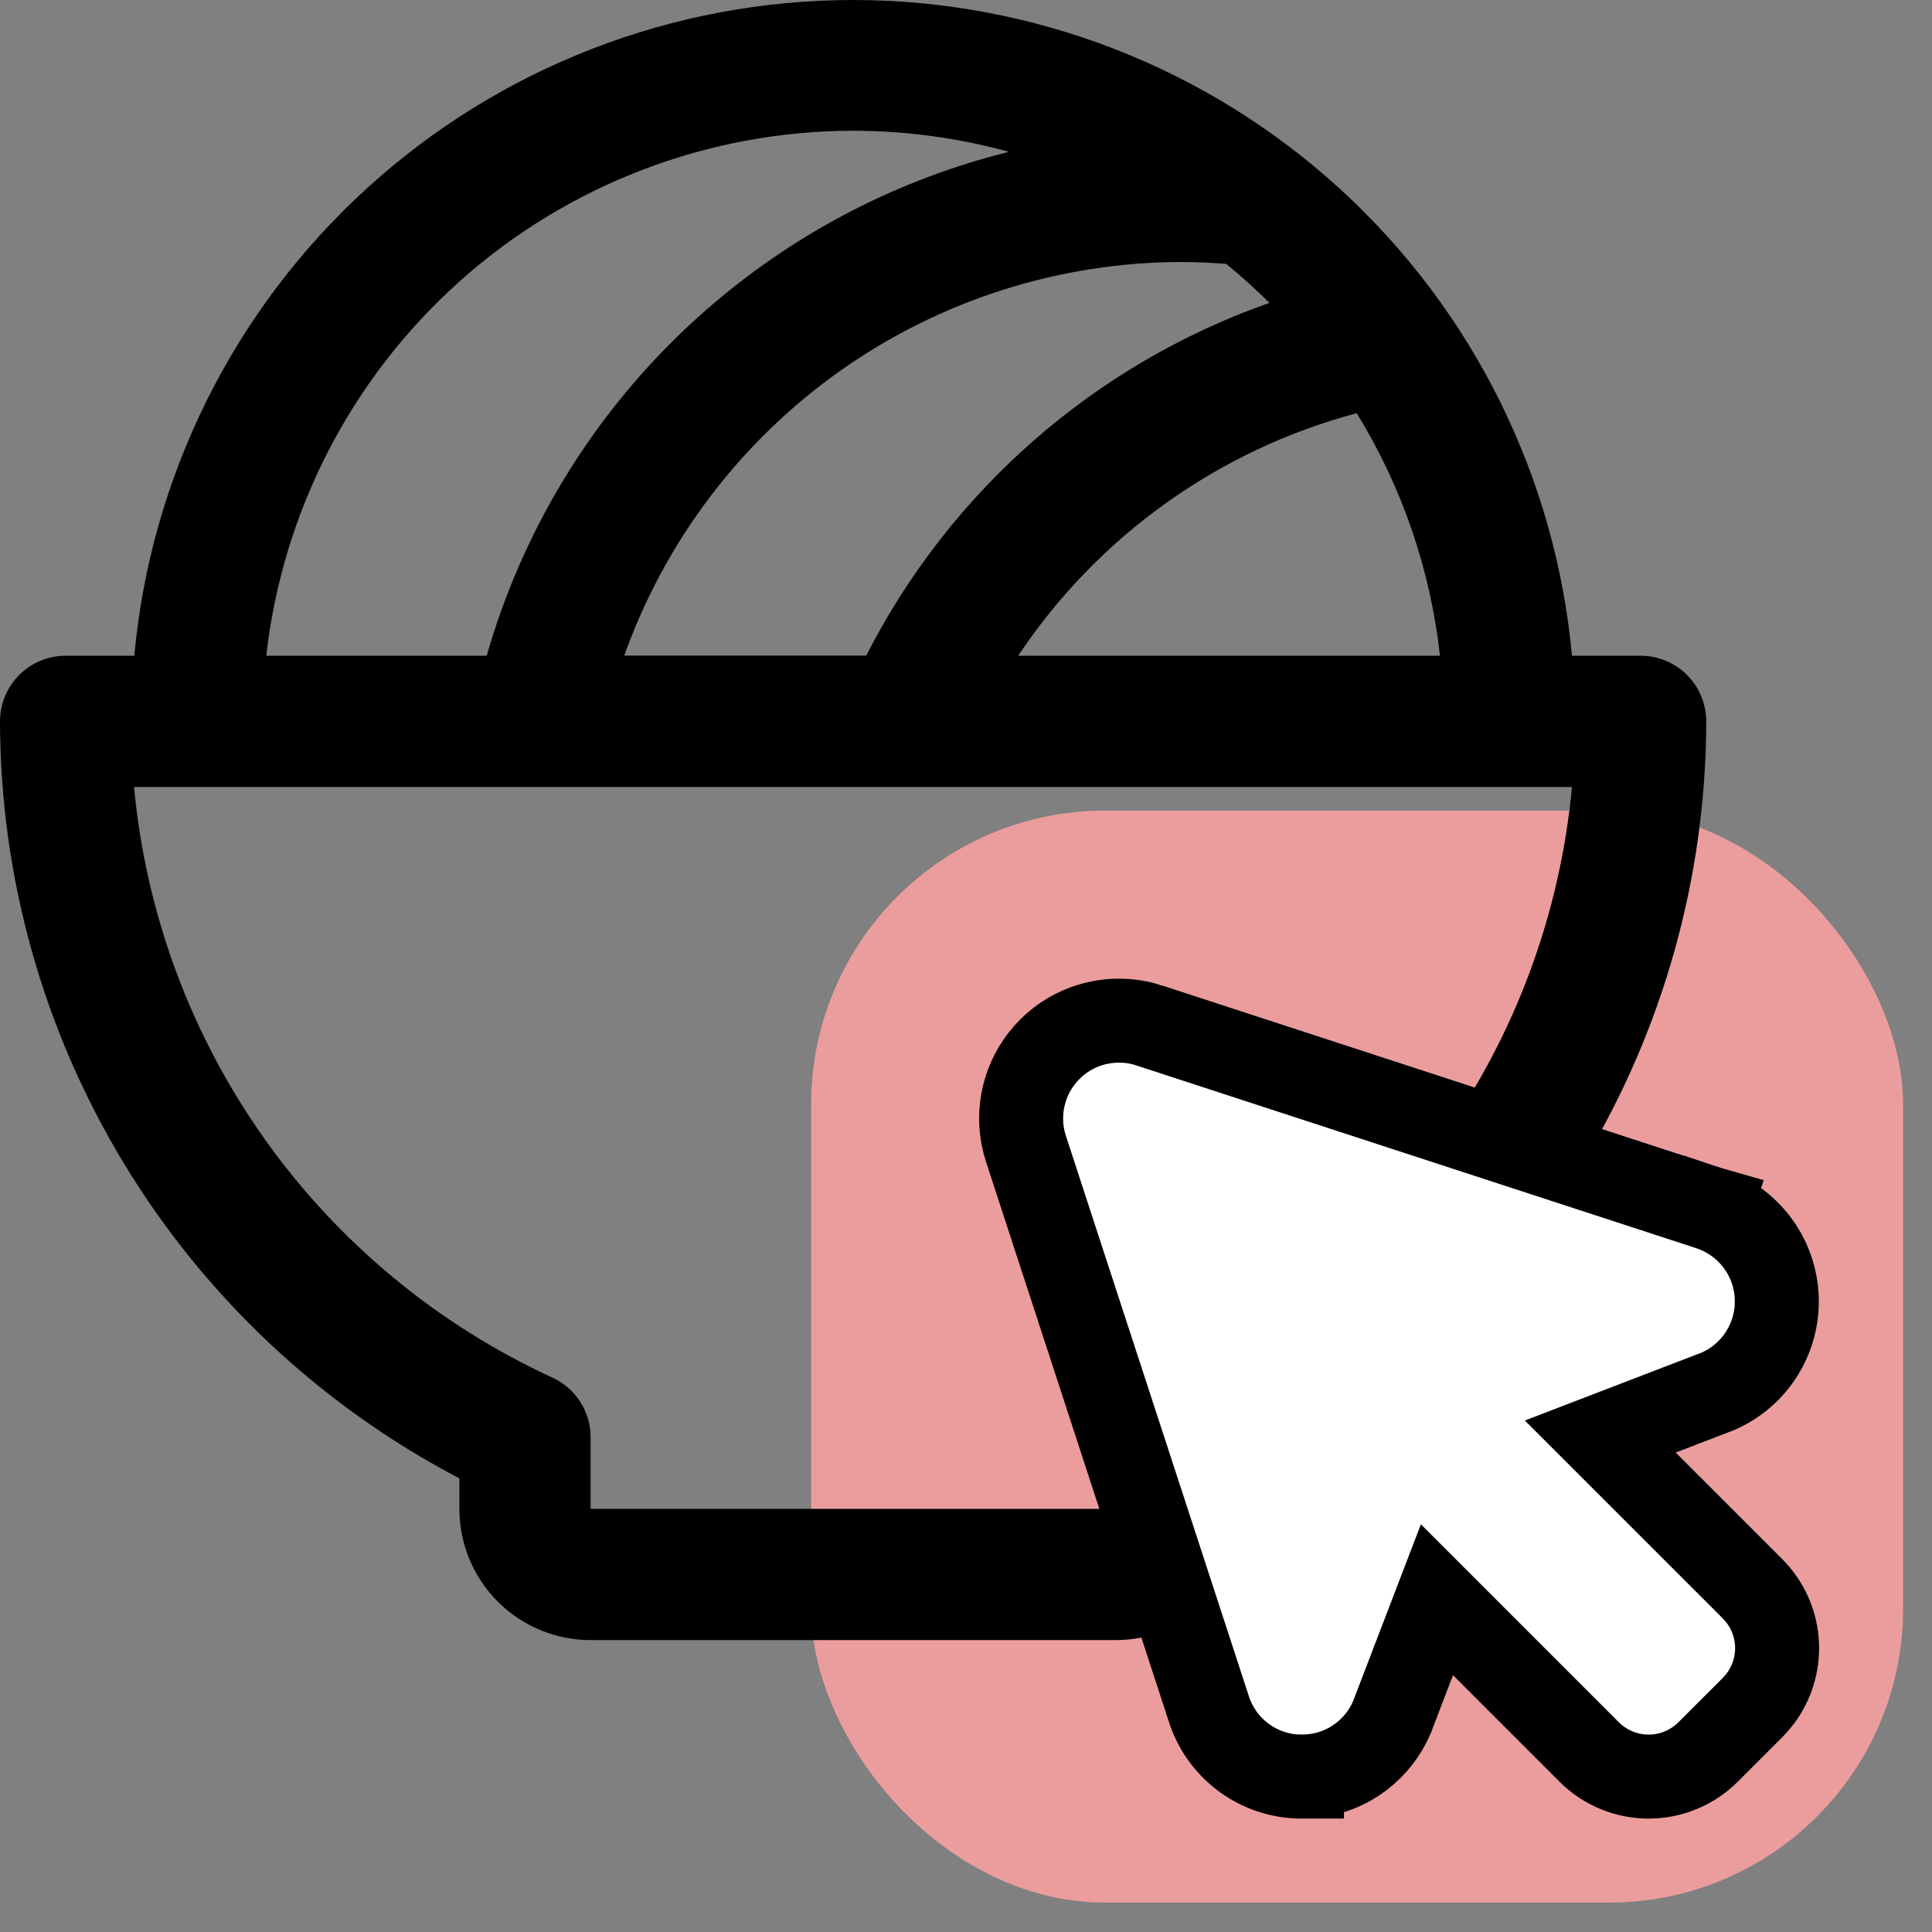<svg width="46" height="46" viewBox="0 0 46 46" fill="none" xmlns="http://www.w3.org/2000/svg">
<rect x="0" y="0" width="46" height="46" fill="#808080" stroke="none"/>
<rect x="19.312" y="19.3" width="26" height="26" rx="7" fill="#EB9D9D"/>
<path d="M39.062 15.613H37.428C37.035 11.345 35.062 7.378 31.896 4.49C28.73 1.601 24.598 0 20.312 0C16.027 0 11.895 1.601 8.729 4.49C5.563 7.378 3.59 11.345 3.197 15.613H1.562C1.148 15.613 0.751 15.778 0.458 16.071C0.165 16.364 0 16.761 0 17.175C0.007 20.891 1.029 24.535 2.957 27.711C4.885 30.888 7.645 33.477 10.938 35.199V35.925C10.938 36.754 11.267 37.549 11.853 38.135C12.439 38.721 13.234 39.05 14.062 39.05H26.562C27.391 39.05 28.186 38.721 28.772 38.135C29.358 37.549 29.688 36.754 29.688 35.925V35.199C32.98 33.477 35.74 30.888 37.668 27.711C39.596 24.535 40.618 20.891 40.625 17.175C40.625 16.761 40.46 16.364 40.167 16.071C39.874 15.778 39.477 15.613 39.062 15.613ZM34.285 15.613H24.242C26.137 12.771 29.003 10.718 32.303 9.838C33.382 11.593 34.059 13.565 34.285 15.613ZM29.195 6.283C29.553 6.576 29.896 6.885 30.225 7.211C26.065 8.674 22.628 11.681 20.625 15.609H14.863C15.84 12.872 17.638 10.502 20.011 8.825C22.385 7.148 25.219 6.244 28.125 6.238C28.482 6.238 28.84 6.256 29.195 6.283ZM20.312 3.113C21.566 3.114 22.814 3.283 24.023 3.615C21.079 4.345 18.379 5.839 16.196 7.946C14.013 10.052 12.423 12.697 11.588 15.613H6.34C6.727 12.177 8.366 9.004 10.943 6.699C13.52 4.394 16.855 3.117 20.312 3.113ZM27.473 32.8C27.2 32.926 26.969 33.127 26.808 33.38C26.647 33.632 26.561 33.926 26.562 34.226V35.925H14.062V34.226C14.064 33.926 13.978 33.632 13.817 33.38C13.656 33.127 13.425 32.926 13.152 32.8C10.405 31.536 8.038 29.571 6.289 27.103C4.541 24.634 3.473 21.75 3.191 18.738H37.428C37.147 21.749 36.08 24.634 34.332 27.102C32.585 29.57 30.219 31.535 27.473 32.8Z" fill="black"/>
<path d="M26.258 24.333C26.628 24.271 27.008 24.299 27.366 24.416L27.365 24.417L40.706 28.771L40.713 28.773L40.395 29.722L40.713 28.774C41.159 28.923 41.549 29.204 41.833 29.579L41.935 29.723C42.156 30.067 42.283 30.465 42.303 30.876L42.305 31.052C42.295 31.403 42.206 31.748 42.045 32.059L41.958 32.212C41.711 32.612 41.348 32.929 40.918 33.12L40.899 33.128L40.88 33.136L40.852 33.146L40.844 33.149L38.101 34.203L41.727 37.828L41.859 37.974C42.151 38.33 42.312 38.778 42.312 39.242C42.312 39.706 42.151 40.154 41.859 40.51L41.727 40.656L40.669 41.714C40.483 41.899 40.263 42.047 40.02 42.147C39.778 42.248 39.517 42.3 39.254 42.3C38.991 42.3 38.729 42.248 38.486 42.147C38.244 42.047 38.023 41.899 37.838 41.714L34.213 38.089L33.162 40.83L33.159 40.839L33.148 40.866L33.143 40.881L33.137 40.894C32.98 41.26 32.731 41.579 32.417 41.82L32.278 41.919C31.899 42.168 31.454 42.299 31 42.298V42.299H30.914L30.894 42.298C30.419 42.278 29.962 42.113 29.584 41.825C29.206 41.537 28.926 41.139 28.781 40.686V40.685L24.428 27.354L24.383 27.199C24.291 26.836 24.289 26.455 24.376 26.089L24.419 25.933C24.531 25.575 24.729 25.25 24.995 24.983L25.112 24.873C25.395 24.627 25.734 24.451 26.101 24.364L26.258 24.333Z" fill="white" stroke="black" stroke-width="2"/>
</svg>
